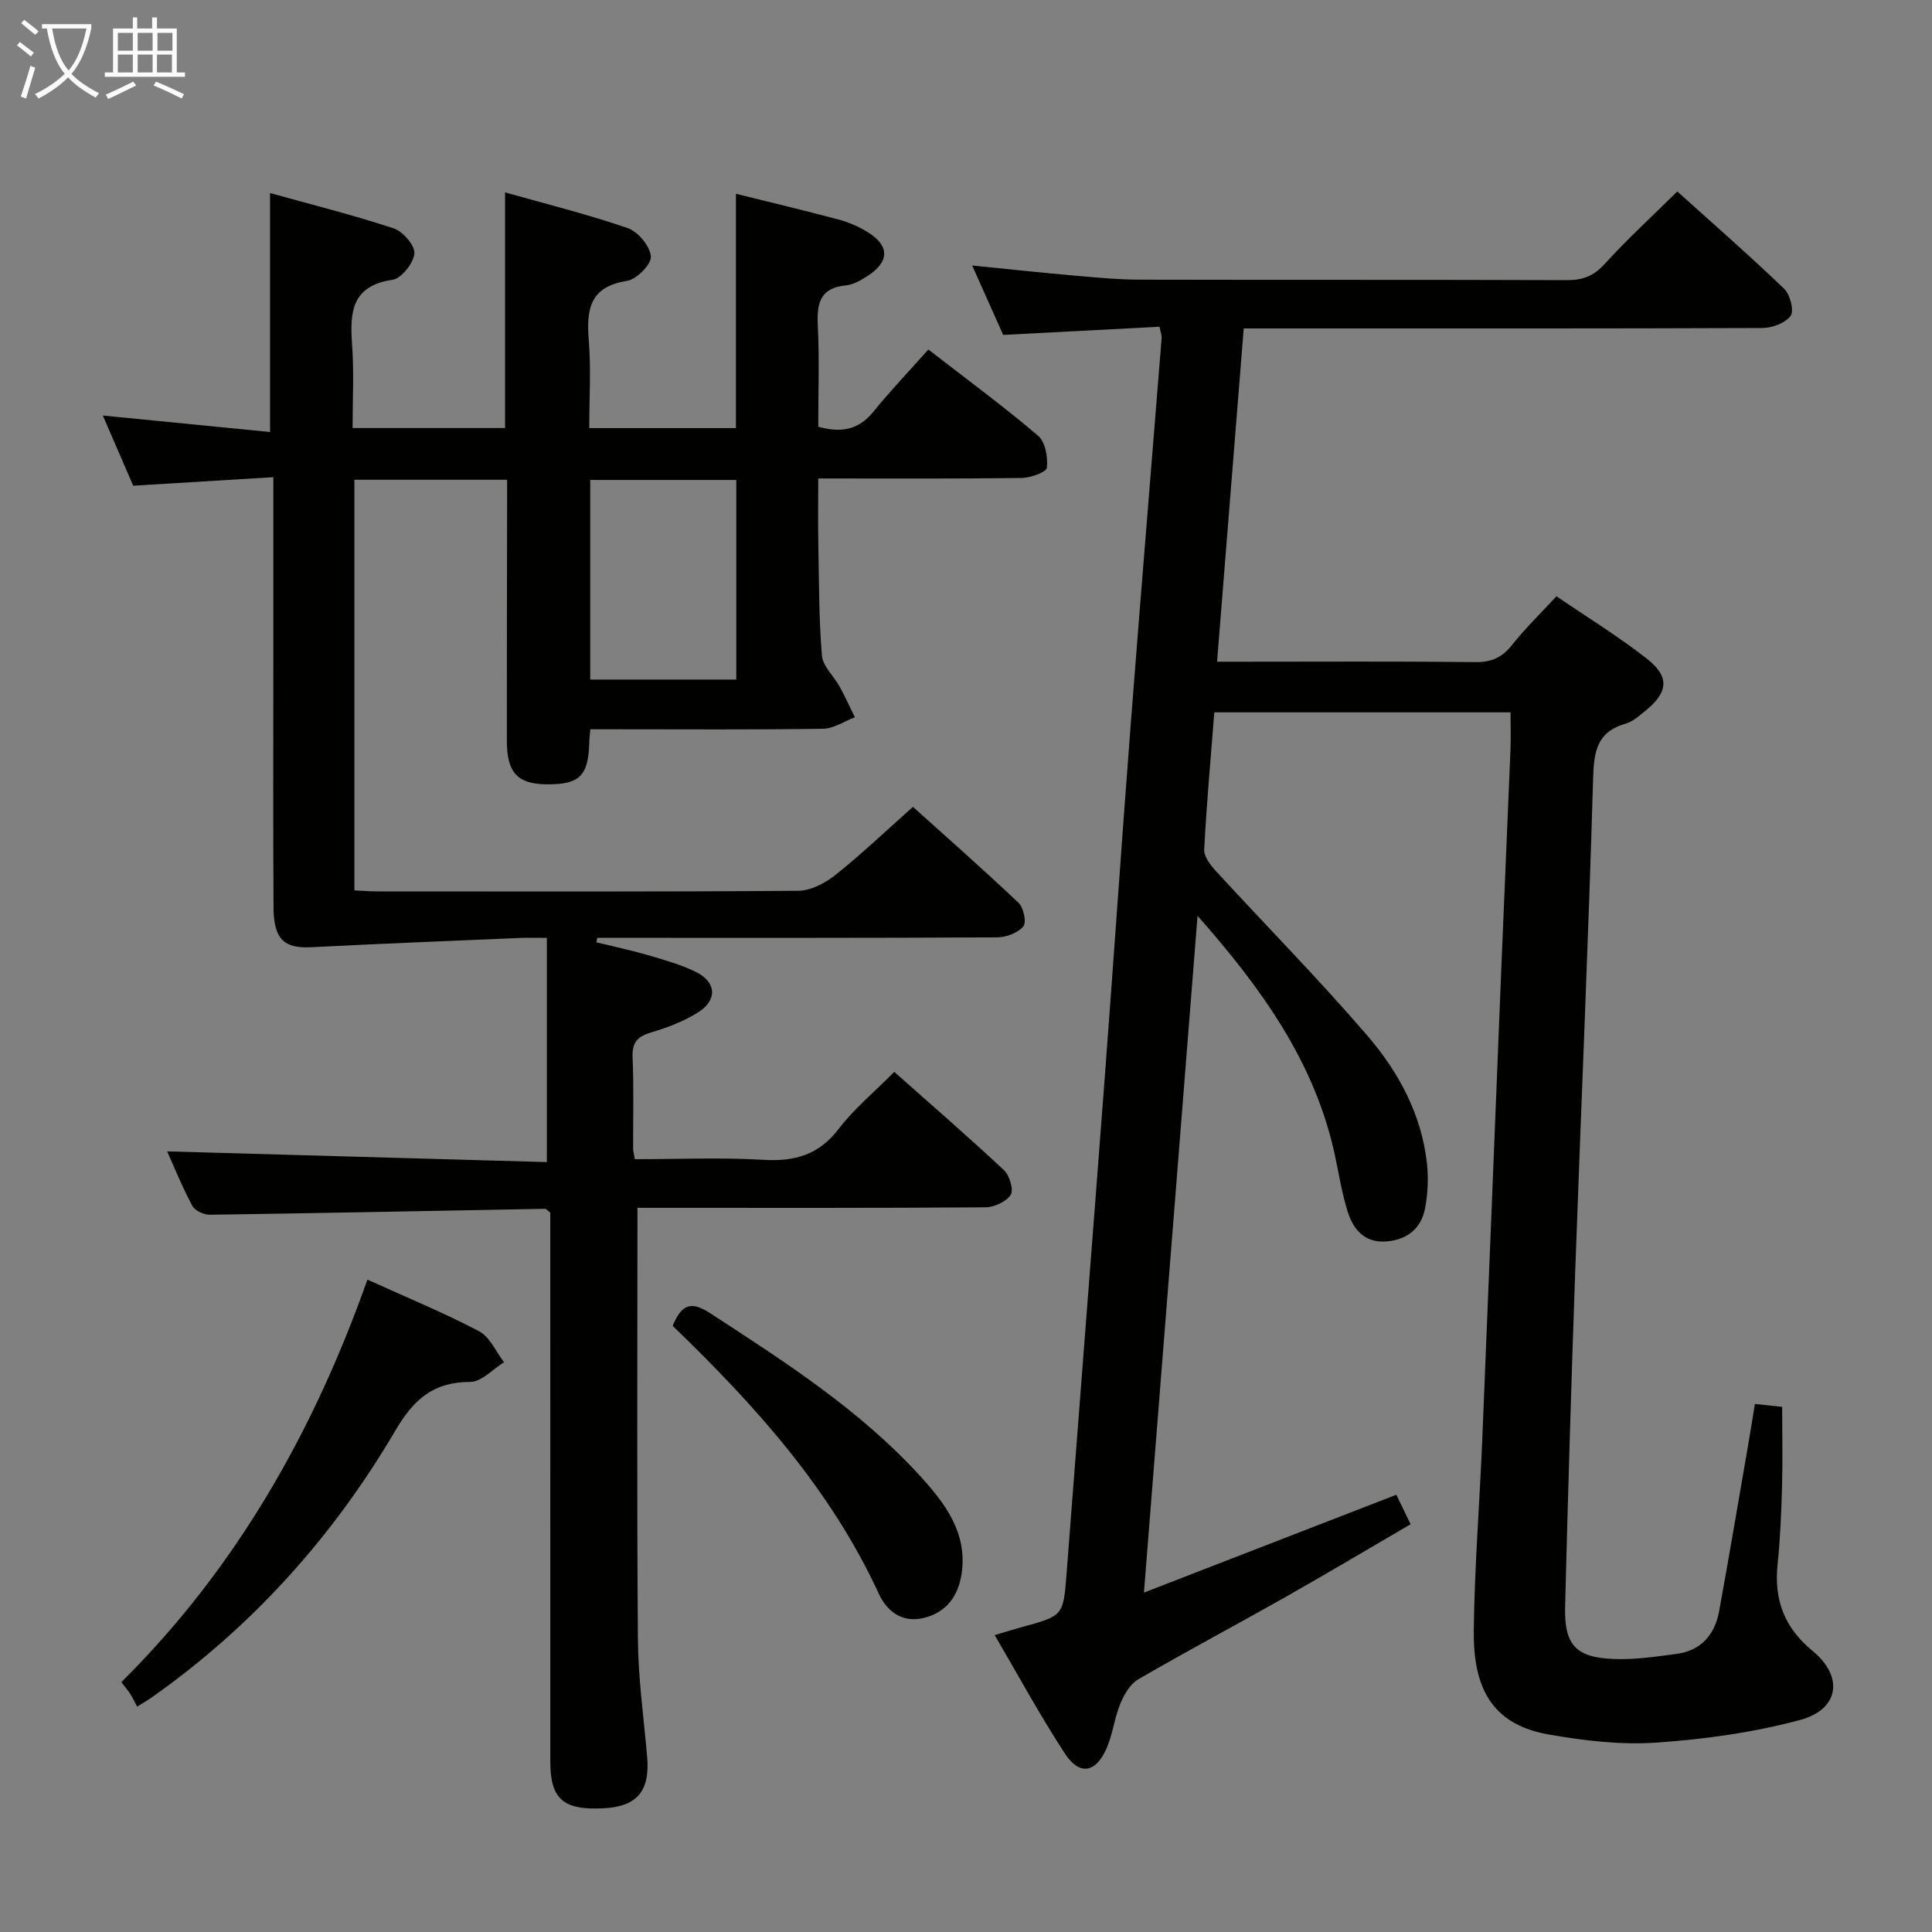 <svg enable-background="new 0 0 400 400" viewBox="0 0 400 400" xmlns="http://www.w3.org/2000/svg"><rect x="0" y="0" width="400" height="400" fill="#808080" stroke="none"/><g fill="#010100"><path d="m131.98 250.07c0 30.3-.14 59.76.09 89.23.06 8.13 1.2 16.24 1.91 24.36.63 7.16-2.05 10.38-9.08 10.73-8.27.42-10.96-1.91-10.96-9.63-.01-36-.01-72-.01-107.99 0-1.98 0-3.96 0-5.71-.57-.43-.83-.8-1.09-.79-23.13.42-46.26.9-69.39 1.23-1.24.02-3.11-.85-3.64-1.86-2.1-3.93-3.78-8.09-5.21-11.26 26.09.74 52.41 1.48 78.62 2.22 0-15.95 0-30.83 0-46.42-2.32 0-3.93-.06-5.53.01-14.42.62-28.83 1.18-43.24 1.92-5.62.29-7.78-1.63-7.82-8.21-.1-16.67-.04-33.33-.04-50 0-11 0-22 0-33 0-1.79 0-3.58 0-6.1-9.9.6-19.13 1.16-29.01 1.76-1.91-4.43-3.98-9.21-6.29-14.53 12.04 1.19 23.32 2.3 34.62 3.41 0-16.93 0-32.84 0-49.47 8.31 2.31 17.06 4.5 25.6 7.31 1.91.63 4.43 3.55 4.28 5.21-.18 2.01-2.68 5.17-4.54 5.44-8.56 1.27-8.82 6.81-8.35 13.49.41 5.6.1 11.26.1 17.2h31.57c0-15.92 0-31.95 0-48.79 8.44 2.39 17.05 4.52 25.4 7.4 2.14.74 4.62 3.74 4.79 5.87.13 1.62-2.97 4.75-4.97 5.06-7.71 1.2-8.4 5.91-7.89 12.29.48 5.93.1 11.92.1 18.18h30.37c0-16.18 0-32.23 0-48.51 7.07 1.76 14.17 3.44 21.21 5.32 2.06.55 4.12 1.43 5.94 2.54 4.69 2.84 4.71 6.17.11 9.15-1.37.89-2.96 1.81-4.51 1.96-5.36.52-6.02 3.71-5.8 8.28.34 6.96.09 13.94.09 20.98 4.77 1.33 8.36.65 11.4-3.09 3.55-4.38 7.46-8.47 11.4-12.9 8.43 6.54 15.8 11.95 22.72 17.86 1.5 1.28 2.06 4.46 1.81 6.62-.11.93-3.38 2.09-5.23 2.12-13.8.18-27.61.1-42.1.1 0 4.83-.07 9.29.02 13.74.14 7.65.11 15.32.74 22.93.19 2.23 2.47 4.25 3.67 6.43 1.13 2.07 2.11 4.22 3.15 6.34-2.18.83-4.36 2.34-6.56 2.38-14.33.22-28.66.11-43 .11-1.63 0-3.27 0-5.21 0-.1 1.15-.2 1.93-.22 2.71-.16 6.98-2.03 8.79-8.99 8.68-5.85-.09-8.06-2.43-8.07-8.89-.02-16.17.03-32.33.05-48.5 0-1.79 0-3.59 0-5.66-10.71 0-20.97 0-31.62 0v85.02c1.64.07 3.26.21 4.89.21 29 .01 58 .09 86.99-.13 2.6-.02 5.57-1.57 7.69-3.26 5.34-4.25 10.3-8.98 16.08-14.12 6.52 5.88 14.33 12.74 21.88 19.89 1.04.99 1.66 4.07.97 4.87-1.16 1.34-3.54 2.25-5.41 2.26-26 .14-52 .1-77.99.1-1.61 0-3.22 0-4.82 0-.06.31-.11.62-.17.93 3.6.88 7.23 1.65 10.78 2.68 3.33.98 6.74 1.93 9.83 3.46 4.28 2.11 4.48 5.85.38 8.4-2.91 1.81-6.25 3.11-9.56 4.08-2.85.83-4.07 2.01-3.94 5.15.27 6.32.09 12.66.11 19 0 .48.15.96.36 2.13 8.85 0 17.81-.39 26.7.13 6.49.38 11.42-1.06 15.52-6.43 3.2-4.18 7.37-7.62 11.49-11.78 7.71 6.85 15.35 13.46 22.72 20.36 1.16 1.08 2.04 4.07 1.38 5.1-.92 1.43-3.41 2.56-5.24 2.58-22.33.17-44.66.11-67 .11-1.77 0-3.57 0-5.03 0zm-9.78-109.37h30.24c0-13.97 0-27.64 0-41.33-10.27 0-20.16 0-30.24 0z"/><path d="m247.94 189.61c-3.67 46.3-7.34 92.61-11.1 140.12 17.82-6.91 34.77-13.48 52.26-20.26.88 1.82 1.78 3.69 2.95 6.11-8.75 5.1-17.28 10.18-25.91 15.07-10.13 5.73-20.42 11.19-30.48 17.04-1.68.97-2.93 3.16-3.72 5.06-1.25 3.04-1.57 6.48-2.94 9.46-2.25 4.9-5.55 5.38-8.5.87-5.08-7.74-9.5-15.91-14.56-24.54 2.52-.75 4.17-1.28 5.84-1.73 8.33-2.26 8.38-2.39 9.03-10.85 2.62-34.31 5.32-68.61 7.92-102.92 1.82-24.03 3.45-48.08 5.3-72.11 2.08-27.01 4.33-54 6.48-81 .04-.46-.17-.93-.44-2.28-10.65.56-21.35 1.11-32.37 1.69-1.97-4.42-4.06-9.09-6.42-14.37 7.53.75 14.4 1.5 21.28 2.1 4.47.39 8.96.82 13.43.83 29.49.07 58.99-.01 88.48.1 3.25.01 5.5-.86 7.75-3.34 4.67-5.13 9.8-9.84 15.05-15.02 7.44 6.71 14.95 13.26 22.12 20.15 1.23 1.18 2.1 4.53 1.34 5.59-1.08 1.5-3.82 2.52-5.86 2.53-32.32.13-64.65.09-96.98.09-3.31 0-6.62 0-10.39 0-1.84 22.95-3.64 45.58-5.52 69h5.04c16.16 0 32.33-.1 48.49.08 3.35.04 5.53-1 7.57-3.58 2.67-3.37 5.78-6.39 9.17-10.05 6.37 4.36 12.88 8.33 18.83 13.02 4.65 3.67 4.26 6.9-.35 10.63-1.29 1.04-2.62 2.29-4.14 2.72-5.89 1.68-6.59 5.63-6.75 11.21-.98 34.08-2.5 68.15-3.71 102.23-.82 23.11-1.5 46.23-2.09 69.34-.2 7.97 2.21 10.6 10.14 10.88 4.28.16 8.62-.49 12.89-1.05 5.11-.67 7.97-3.98 8.86-8.86 2.08-11.42 4.01-22.87 5.99-34.31.48-2.76.91-5.52 1.41-8.59 1.94.21 3.68.4 5.65.61 0 5.79.12 11.25-.03 16.69-.15 5.31-.38 10.64-.92 15.92-.76 7.36 1.37 13.08 7.29 17.96 6.46 5.32 5.44 12.07-2.59 14.24-9.67 2.61-19.8 4.01-29.82 4.7-7.35.51-14.94-.4-22.25-1.68-12.28-2.14-15.65-10.29-15.53-21.51.15-13.12 1.2-26.24 1.75-39.36 1.37-33.06 2.66-66.13 4.01-99.2.59-14.62 1.25-29.24 1.84-43.87.1-2.46.01-4.92.01-7.69-20.51 0-40.73 0-61.33 0-.75 9.61-1.61 19-2.09 28.41-.08 1.45 1.29 3.22 2.42 4.45 10.46 11.4 21.35 22.43 31.43 34.16 6.41 7.47 11.13 16.22 12.26 26.32.34 3.06.19 6.28-.38 9.31-.79 4.22-3.71 6.57-8.04 6.9-4.45.34-6.81-2.44-7.98-6.14-1.19-3.77-1.81-7.73-2.63-11.61-4.13-19.34-15.3-34.78-28.46-49.67z"/><path d="m76.07 264.93c8.08 3.67 15.77 6.83 23.1 10.68 2.24 1.17 3.49 4.23 5.19 6.43-2.33 1.43-4.66 4.06-7 4.07-7.66.03-11.67 3.55-15.54 10.13-12.84 21.86-29.55 40.49-50.4 55.19-.66.47-1.37.87-3.03 1.91-.42-.8-.85-1.71-1.38-2.57-.43-.69-.98-1.31-1.89-2.5 23.68-23.48 39.75-51.69 50.95-83.34z"/><path d="m139.27 274.51c1.85-4.52 3.84-5.18 7.74-2.64 15.49 10.09 31.06 20.05 43.62 33.86 5.08 5.59 9.66 11.65 8.48 19.96-.66 4.66-3.1 8.13-7.83 9.28-4.42 1.08-7.6-1.26-9.33-5-10.01-21.73-25.69-39.07-42.68-55.46z"/></g><path d="m6.4 11.7c-1-.8-1.9-1.6-2.9-2.3l.6-.7c.9.7 1.9 1.4 2.9 2.2zm-2.1 8.3c.7-2.1 1.4-4.2 2-6.4.2.1.6.3 1 .4-.7 2.3-1.3 4.4-1.9 6.4zm3-12.8c-1.1-.9-2.1-1.7-2.9-2.4l.6-.7c1 .8 2 1.5 3 2.4zm1.4-1.3v-.9h10.2v.9c-.9 4.2-2.3 7.3-4.1 9.4 1.3 1.4 3.2 2.7 5.7 4-.2.2-.4.5-.7.9-2.5-1.4-4.4-2.7-5.7-4.2-1.4 1.5-3.5 3-6.1 4.4 0 0 0 0-.1-.1-.3-.4-.5-.7-.7-.8 2.7-1.3 4.7-2.8 6.2-4.2-1.8-2.2-3-5.3-3.7-9.4zm9.2 0h-7.1c.6 3.8 1.7 6.7 3.4 8.7 1.7-2 2.9-4.8 3.7-8.7z" fill="#fafbfa"/><path d="m31.6 3.6h.9v2.3h4.1v9.1h1.7v.9h-16.6v-.9h1.7v-9.1h4.1v-2.3h.9v2.3h3.1v-2.3zm-4 13.3.6.8c-1.9.9-3.8 1.9-5.8 2.8-.2-.3-.3-.6-.5-.9 2-.9 3.9-1.8 5.7-2.7zm-3.2-10.1v3.7h3.1v-3.7zm0 4.5v3.7h3.1v-3.7zm4.1-4.5v3.7h3.1v-3.7zm0 4.5v3.7h3.1v-3.7zm9.1 9.1c-2.1-1.1-4.1-2-5.8-2.7l.5-.8c2.2.9 4.1 1.8 5.8 2.6zm-1.9-13.6h-3.1v3.7h3.1zm-3.2 4.5v3.7h3.1v-3.7z" fill="#fafbfa"/></svg>